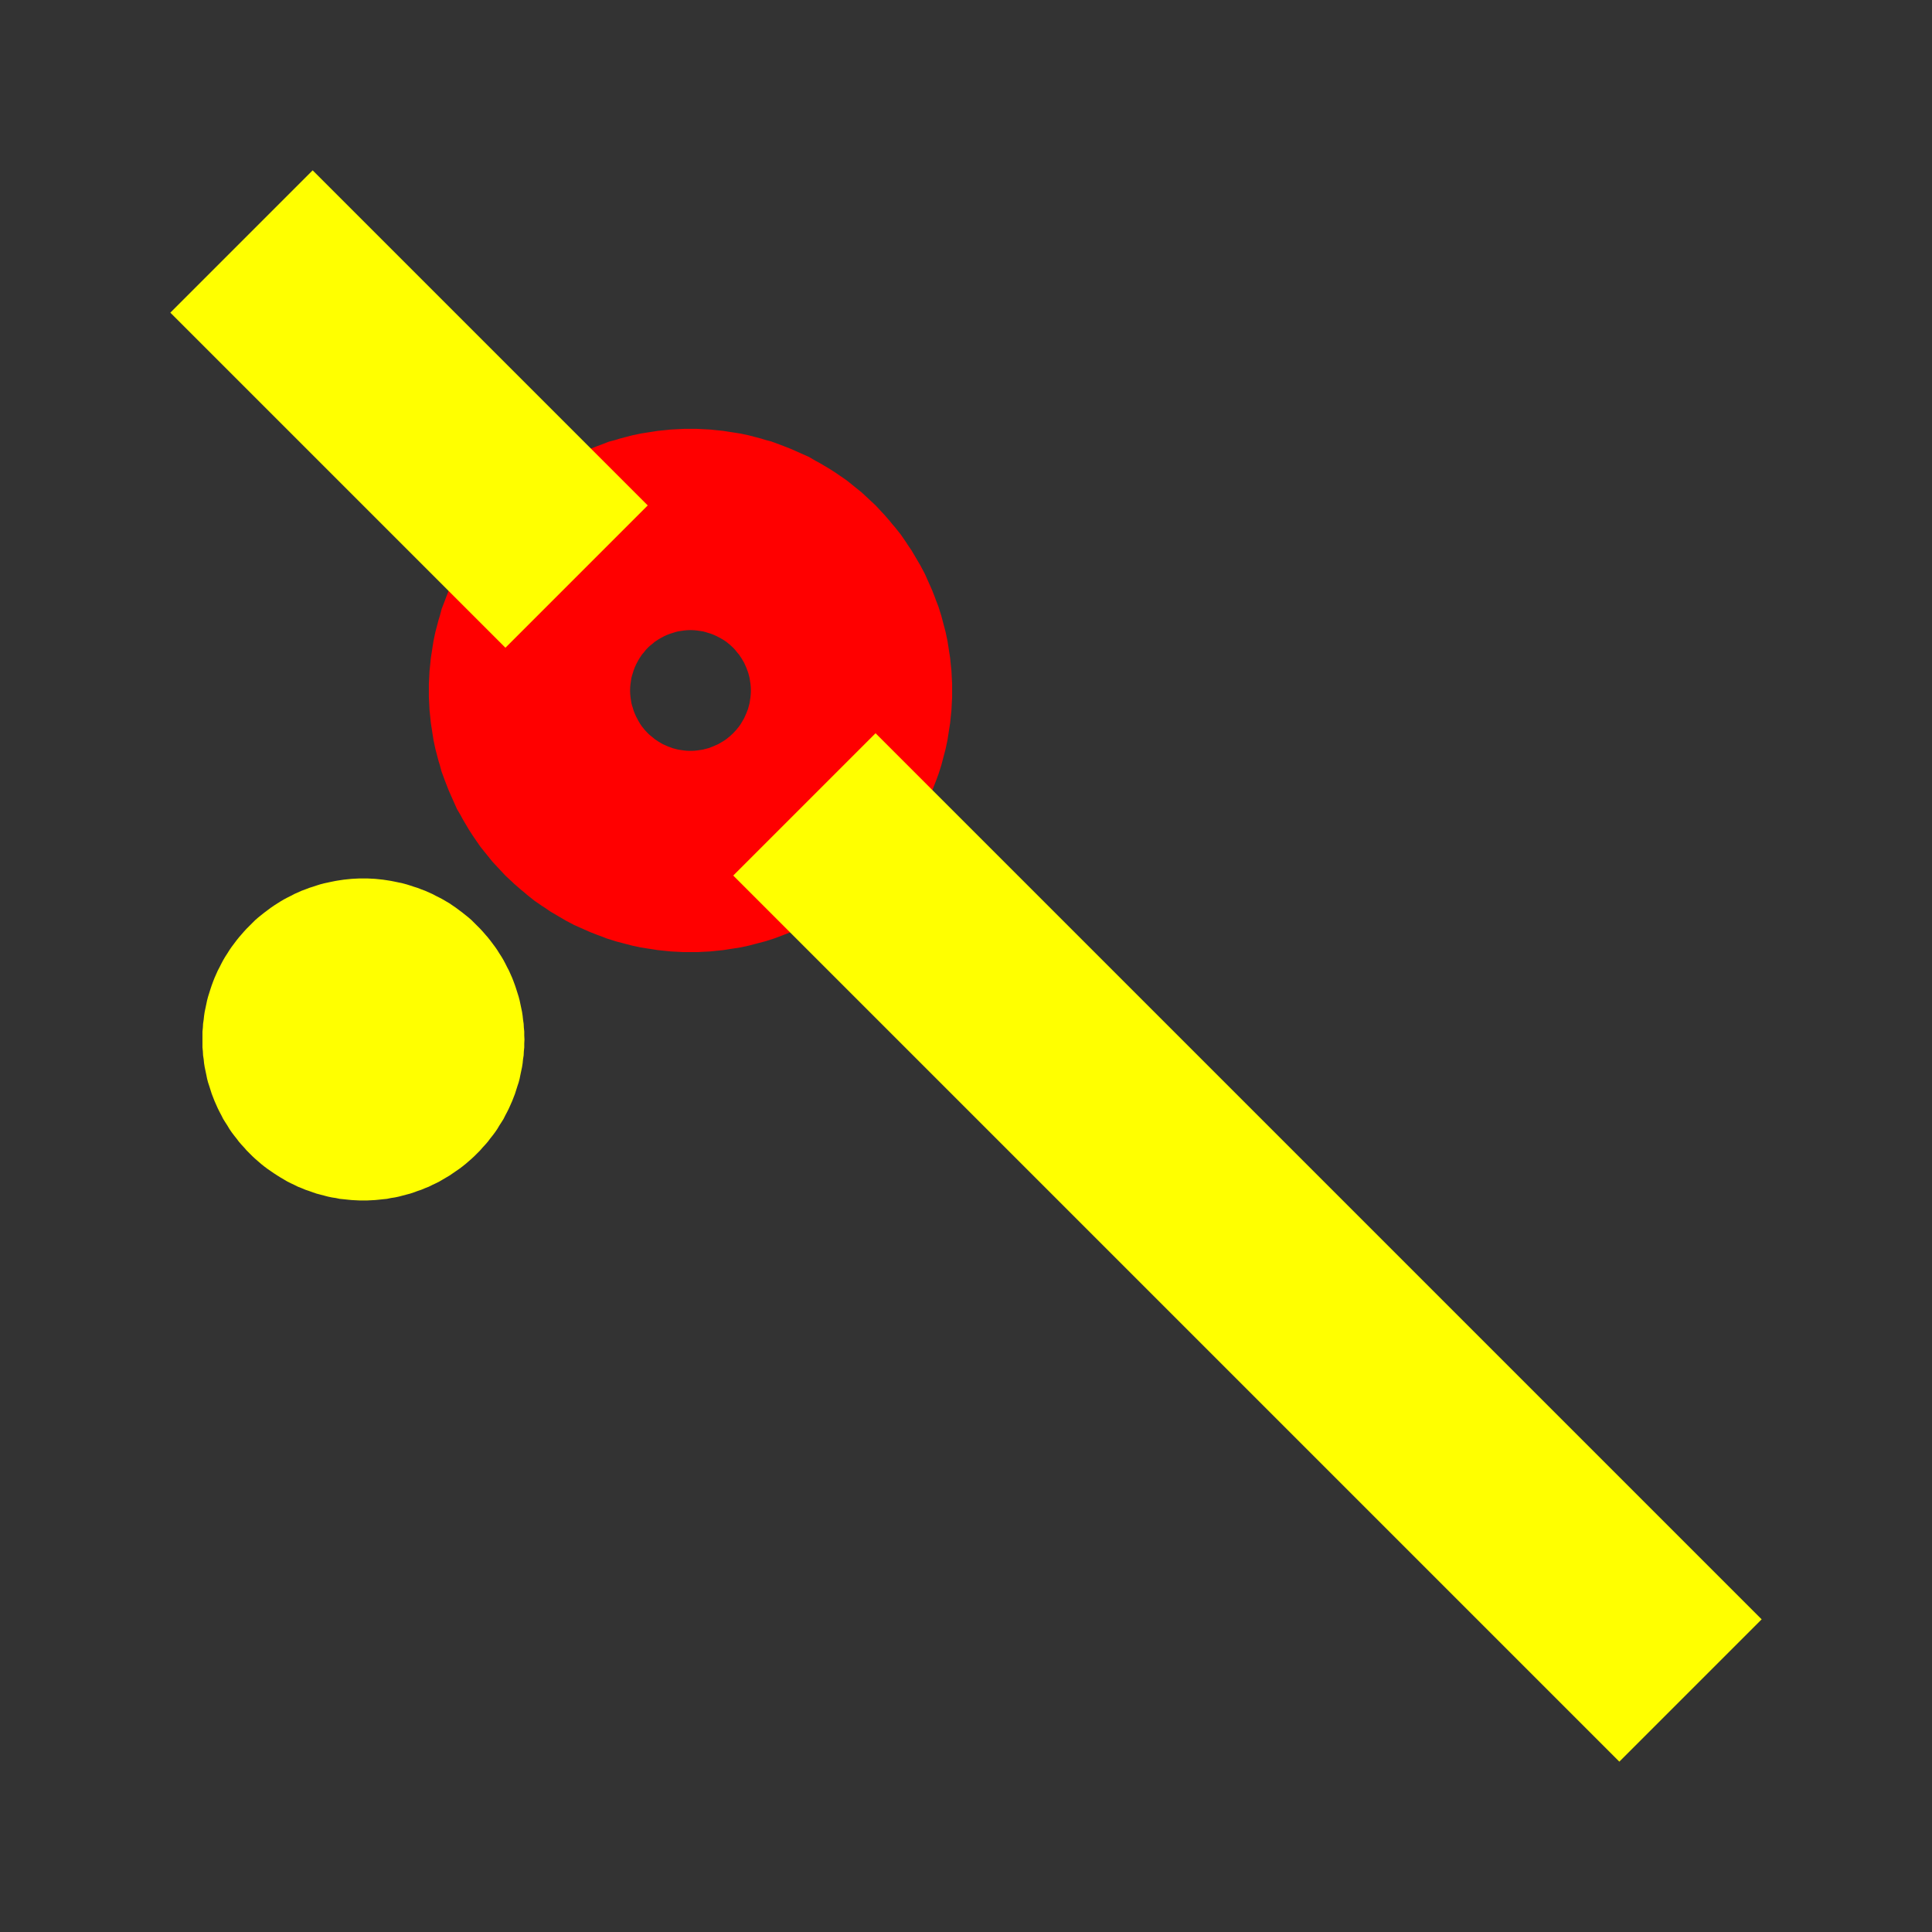 <svg width="96" height="96" version="1.1" xmlns="http://www.w3.org/2000/svg" xmlns:xlink="http://www.w3.org/1999/xlink">
<rect width="100%" height="100%" fill="#333333" stroke="none"/>
<path stroke-width="10.0" stroke="rgb(255, 0, 0)" fill="none" d="M42.31 34.31 L42.31 34.11 L42.3 33.92 L42.29 33.72 L42.27 33.53 L42.25 33.33 L42.22 33.14 L42.19 32.94 L42.16 32.75 L42.12 32.56 L42.07 32.37 L42.02 32.18 L41.97 31.99 L41.91 31.8 L41.84 31.62 L41.77 31.43 L41.7 31.25 L41.62 31.07 L41.54 30.89 L41.46 30.71 L41.37 30.54 L41.27 30.37 L41.17 30.2 L41.07 30.03 L40.96 29.87 L40.85 29.7 L40.74 29.54 L40.62 29.39 L40.49 29.24 L40.37 29.09 L40.24 28.94 L40.1 28.79 L39.97 28.65 L39.83 28.52 L39.68 28.38 L39.54 28.25 L39.39 28.13 L39.23 28 L39.08 27.88 L38.92 27.77 L38.76 27.66 L38.59 27.55 L38.42 27.45 L38.25 27.35 L38.08 27.26 L37.91 27.16 L37.73 27.08 L37.55 27 L37.37 26.92 L37.19 26.85 L37.01 26.78 L36.82 26.71 L36.63 26.66 L36.44 26.6 L36.25 26.55 L36.06 26.5 L35.87 26.46 L35.68 26.43 L35.48 26.4 L35.29 26.37 L35.09 26.35 L34.9 26.33 L34.7 26.32 L34.51 26.31 L34.31 26.31 L34.11 26.31 L33.92 26.32 L33.72 26.33 L33.53 26.35 L33.33 26.37 L33.14 26.4 L32.94 26.43 L32.75 26.46 L32.56 26.5 L32.37 26.55 L32.18 26.6 L31.99 26.66 L31.8 26.71 L31.62 26.78 L31.43 26.85 L31.25 26.92 L31.07 27 L30.89 27.08 L30.71 27.16 L30.54 27.26 L30.37 27.35 L30.2 27.45 L30.03 27.55 L29.87 27.66 L29.7 27.77 L29.54 27.88 L29.39 28 L29.24 28.13 L29.09 28.25 L28.94 28.38 L28.79 28.52 L28.65 28.65 L28.52 28.79 L28.38 28.94 L28.25 29.09 L28.13 29.24 L28 29.39 L27.88 29.54 L27.77 29.7 L27.66 29.87 L27.55 30.03 L27.45 30.2 L27.35 30.37 L27.26 30.54 L27.16 30.71 L27.08 30.89 L27 31.07 L26.92 31.25 L26.85 31.43 L26.78 31.62 L26.71 31.8 L26.66 31.99 L26.6 32.18 L26.55 32.37 L26.5 32.56 L26.46 32.75 L26.43 32.94 L26.4 33.14 L26.37 33.33 L26.35 33.53 L26.33 33.72 L26.32 33.92 L26.31 34.11 L26.31 34.31 L26.31 34.51 L26.32 34.7 L26.33 34.9 L26.35 35.09 L26.37 35.29 L26.4 35.48 L26.43 35.68 L26.46 35.87 L26.5 36.06 L26.55 36.25 L26.6 36.44 L26.66 36.63 L26.71 36.82 L26.78 37.01 L26.85 37.19 L26.92 37.37 L27 37.55 L27.08 37.73 L27.16 37.91 L27.26 38.08 L27.35 38.25 L27.45 38.42 L27.55 38.59 L27.66 38.76 L27.77 38.92 L27.88 39.08 L28 39.23 L28.13 39.39 L28.25 39.54 L28.38 39.68 L28.52 39.83 L28.65 39.97 L28.79 40.1 L28.94 40.24 L29.09 40.37 L29.24 40.49 L29.39 40.62 L29.54 40.74 L29.7 40.85 L29.87 40.96 L30.03 41.07 L30.2 41.17 L30.37 41.27 L30.54 41.37 L30.71 41.46 L30.89 41.54 L31.07 41.62 L31.25 41.7 L31.43 41.77 L31.62 41.84 L31.8 41.91 L31.99 41.97 L32.18 42.02 L32.37 42.07 L32.56 42.12 L32.75 42.16 L32.94 42.19 L33.14 42.22 L33.33 42.25 L33.53 42.27 L33.72 42.29 L33.92 42.3 L34.11 42.31 L34.31 42.31 L34.51 42.31 L34.7 42.3 L34.9 42.29 L35.09 42.27 L35.29 42.25 L35.48 42.22 L35.68 42.19 L35.87 42.16 L36.06 42.12 L36.25 42.07 L36.44 42.02 L36.63 41.97 L36.82 41.91 L37.01 41.84 L37.19 41.77 L37.37 41.7 L37.55 41.62 L37.73 41.54 L37.91 41.46 L38.08 41.37 L38.25 41.27 L38.42 41.17 L38.59 41.07 L38.76 40.96 L38.92 40.85 L39.08 40.74 L39.23 40.62 L39.39 40.49 L39.54 40.37 L39.68 40.24 L39.83 40.1 L39.97 39.97 L40.1 39.83 L40.24 39.68 L40.37 39.54 L40.49 39.39 L40.62 39.23 L40.74 39.08 L40.85 38.92 L40.96 38.76 L41.07 38.59 L41.17 38.42 L41.27 38.25 L41.37 38.08 L41.46 37.91 L41.54 37.73 L41.62 37.55 L41.7 37.37 L41.77 37.19 L41.84 37.01 L41.91 36.82 L41.97 36.63 L42.02 36.44 L42.07 36.25 L42.12 36.06 L42.16 35.87 L42.19 35.68 L42.22 35.48 L42.25 35.29 L42.27 35.09 L42.29 34.9 L42.3 34.7 L42.31 34.51 L42.31 34.31 "/>
<path stroke-width="10.0" stroke="rgb(255, 255, 0)" fill="none" d="M84 84 L39.97 39.97 "/>
<path stroke-width="10.0" stroke="rgb(255, 255, 0)" fill="none" d="M28.65 28.65 L12 12 "/>
<path fill="rgb(255, 255, 0)" stroke="none" d="M18.06 59.65 L18.25 59.65 L18.45 59.64 L18.64 59.63 L18.84 59.61 L19.03 59.59 L19.23 59.57 L19.42 59.53 L19.62 59.5 L19.81 59.46 L20 59.41 L20.19 59.36 L20.38 59.31 L20.56 59.25 L20.75 59.18 L20.93 59.12 L21.12 59.04 L21.3 58.97 L21.48 58.88 L21.65 58.8 L21.83 58.71 L22 58.61 L22.17 58.51 L22.34 58.41 L22.5 58.3 L22.66 58.19 L22.82 58.08 L22.98 57.96 L23.13 57.84 L23.28 57.71 L23.43 57.58 L23.57 57.45 L23.71 57.31 L23.85 57.17 L23.98 57.02 L24.11 56.88 L24.24 56.73 L24.36 56.57 L24.48 56.42 L24.6 56.26 L24.71 56.1 L24.81 55.93 L24.92 55.76 L25.02 55.6 L25.11 55.42 L25.2 55.25 L25.29 55.07 L25.37 54.89 L25.45 54.71 L25.52 54.53 L25.59 54.35 L25.65 54.16 L25.71 53.97 L25.77 53.79 L25.82 53.6 L25.86 53.4 L25.9 53.21 L25.94 53.02 L25.97 52.83 L25.99 52.63 L26.02 52.44 L26.03 52.24 L26.05 52.04 L26.05 51.85 L26.06 51.65 L26.05 51.46 L26.05 51.26 L26.03 51.06 L26.02 50.87 L25.99 50.67 L25.97 50.48 L25.94 50.28 L25.9 50.09 L25.86 49.9 L25.82 49.71 L25.77 49.52 L25.71 49.33 L25.65 49.14 L25.59 48.96 L25.52 48.77 L25.45 48.59 L25.37 48.41 L25.29 48.23 L25.2 48.06 L25.11 47.88 L25.02 47.71 L24.92 47.54 L24.81 47.37 L24.71 47.21 L24.6 47.05 L24.48 46.89 L24.36 46.73 L24.24 46.58 L24.11 46.43 L23.98 46.28 L23.85 46.14 L23.71 46 L23.57 45.86 L23.43 45.72 L23.28 45.59 L23.13 45.47 L22.98 45.35 L22.82 45.23 L22.66 45.11 L22.5 45 L22.34 44.89 L22.17 44.79 L22 44.69 L21.83 44.6 L21.65 44.51 L21.48 44.42 L21.3 44.34 L21.12 44.26 L20.93 44.19 L20.75 44.12 L20.56 44.06 L20.38 44 L20.19 43.94 L20 43.89 L19.81 43.85 L19.62 43.81 L19.42 43.77 L19.23 43.74 L19.03 43.71 L18.84 43.69 L18.64 43.67 L18.45 43.66 L18.25 43.65 L18.06 43.65 L17.86 43.65 L17.66 43.66 L17.47 43.67 L17.27 43.69 L17.08 43.71 L16.88 43.74 L16.69 43.77 L16.49 43.81 L16.3 43.85 L16.11 43.89 L15.92 43.94 L15.73 44 L15.55 44.06 L15.36 44.12 L15.18 44.19 L14.99 44.26 L14.81 44.34 L14.63 44.42 L14.46 44.51 L14.28 44.6 L14.11 44.69 L13.94 44.79 L13.78 44.89 L13.61 45 L13.45 45.11 L13.29 45.23 L13.13 45.35 L12.98 45.47 L12.83 45.59 L12.68 45.72 L12.54 45.86 L12.4 46 L12.26 46.14 L12.13 46.28 L12 46.43 L11.87 46.58 L11.75 46.73 L11.63 46.89 L11.51 47.05 L11.4 47.21 L11.3 47.37 L11.19 47.54 L11.09 47.71 L11 47.88 L10.91 48.06 L10.82 48.23 L10.74 48.41 L10.66 48.59 L10.59 48.77 L10.52 48.96 L10.46 49.14 L10.4 49.33 L10.34 49.52 L10.29 49.71 L10.25 49.9 L10.21 50.09 L10.17 50.28 L10.14 50.48 L10.12 50.67 L10.09 50.87 L10.08 51.06 L10.06 51.26 L10.06 51.46 L10.06 51.65 L10.06 51.85 L10.06 52.04 L10.08 52.24 L10.09 52.44 L10.12 52.63 L10.14 52.83 L10.17 53.02 L10.21 53.21 L10.25 53.4 L10.29 53.6 L10.34 53.79 L10.4 53.97 L10.46 54.16 L10.52 54.35 L10.59 54.53 L10.66 54.71 L10.74 54.89 L10.82 55.07 L10.91 55.25 L11 55.42 L11.09 55.6 L11.19 55.76 L11.3 55.93 L11.4 56.1 L11.51 56.26 L11.63 56.42 L11.75 56.57 L11.87 56.73 L12 56.88 L12.13 57.02 L12.26 57.17 L12.4 57.31 L12.54 57.45 L12.68 57.58 L12.83 57.71 L12.98 57.84 L13.13 57.96 L13.29 58.08 L13.45 58.19 L13.61 58.3 L13.78 58.41 L13.94 58.51 L14.11 58.61 L14.28 58.71 L14.46 58.8 L14.63 58.88 L14.81 58.97 L14.99 59.04 L15.18 59.12 L15.36 59.18 L15.55 59.25 L15.73 59.31 L15.92 59.36 L16.11 59.41 L16.3 59.46 L16.49 59.5 L16.69 59.53 L16.88 59.57 L17.08 59.59 L17.27 59.61 L17.47 59.63 L17.66 59.64 L17.86 59.65 L18.06 59.65 "/>
</svg>